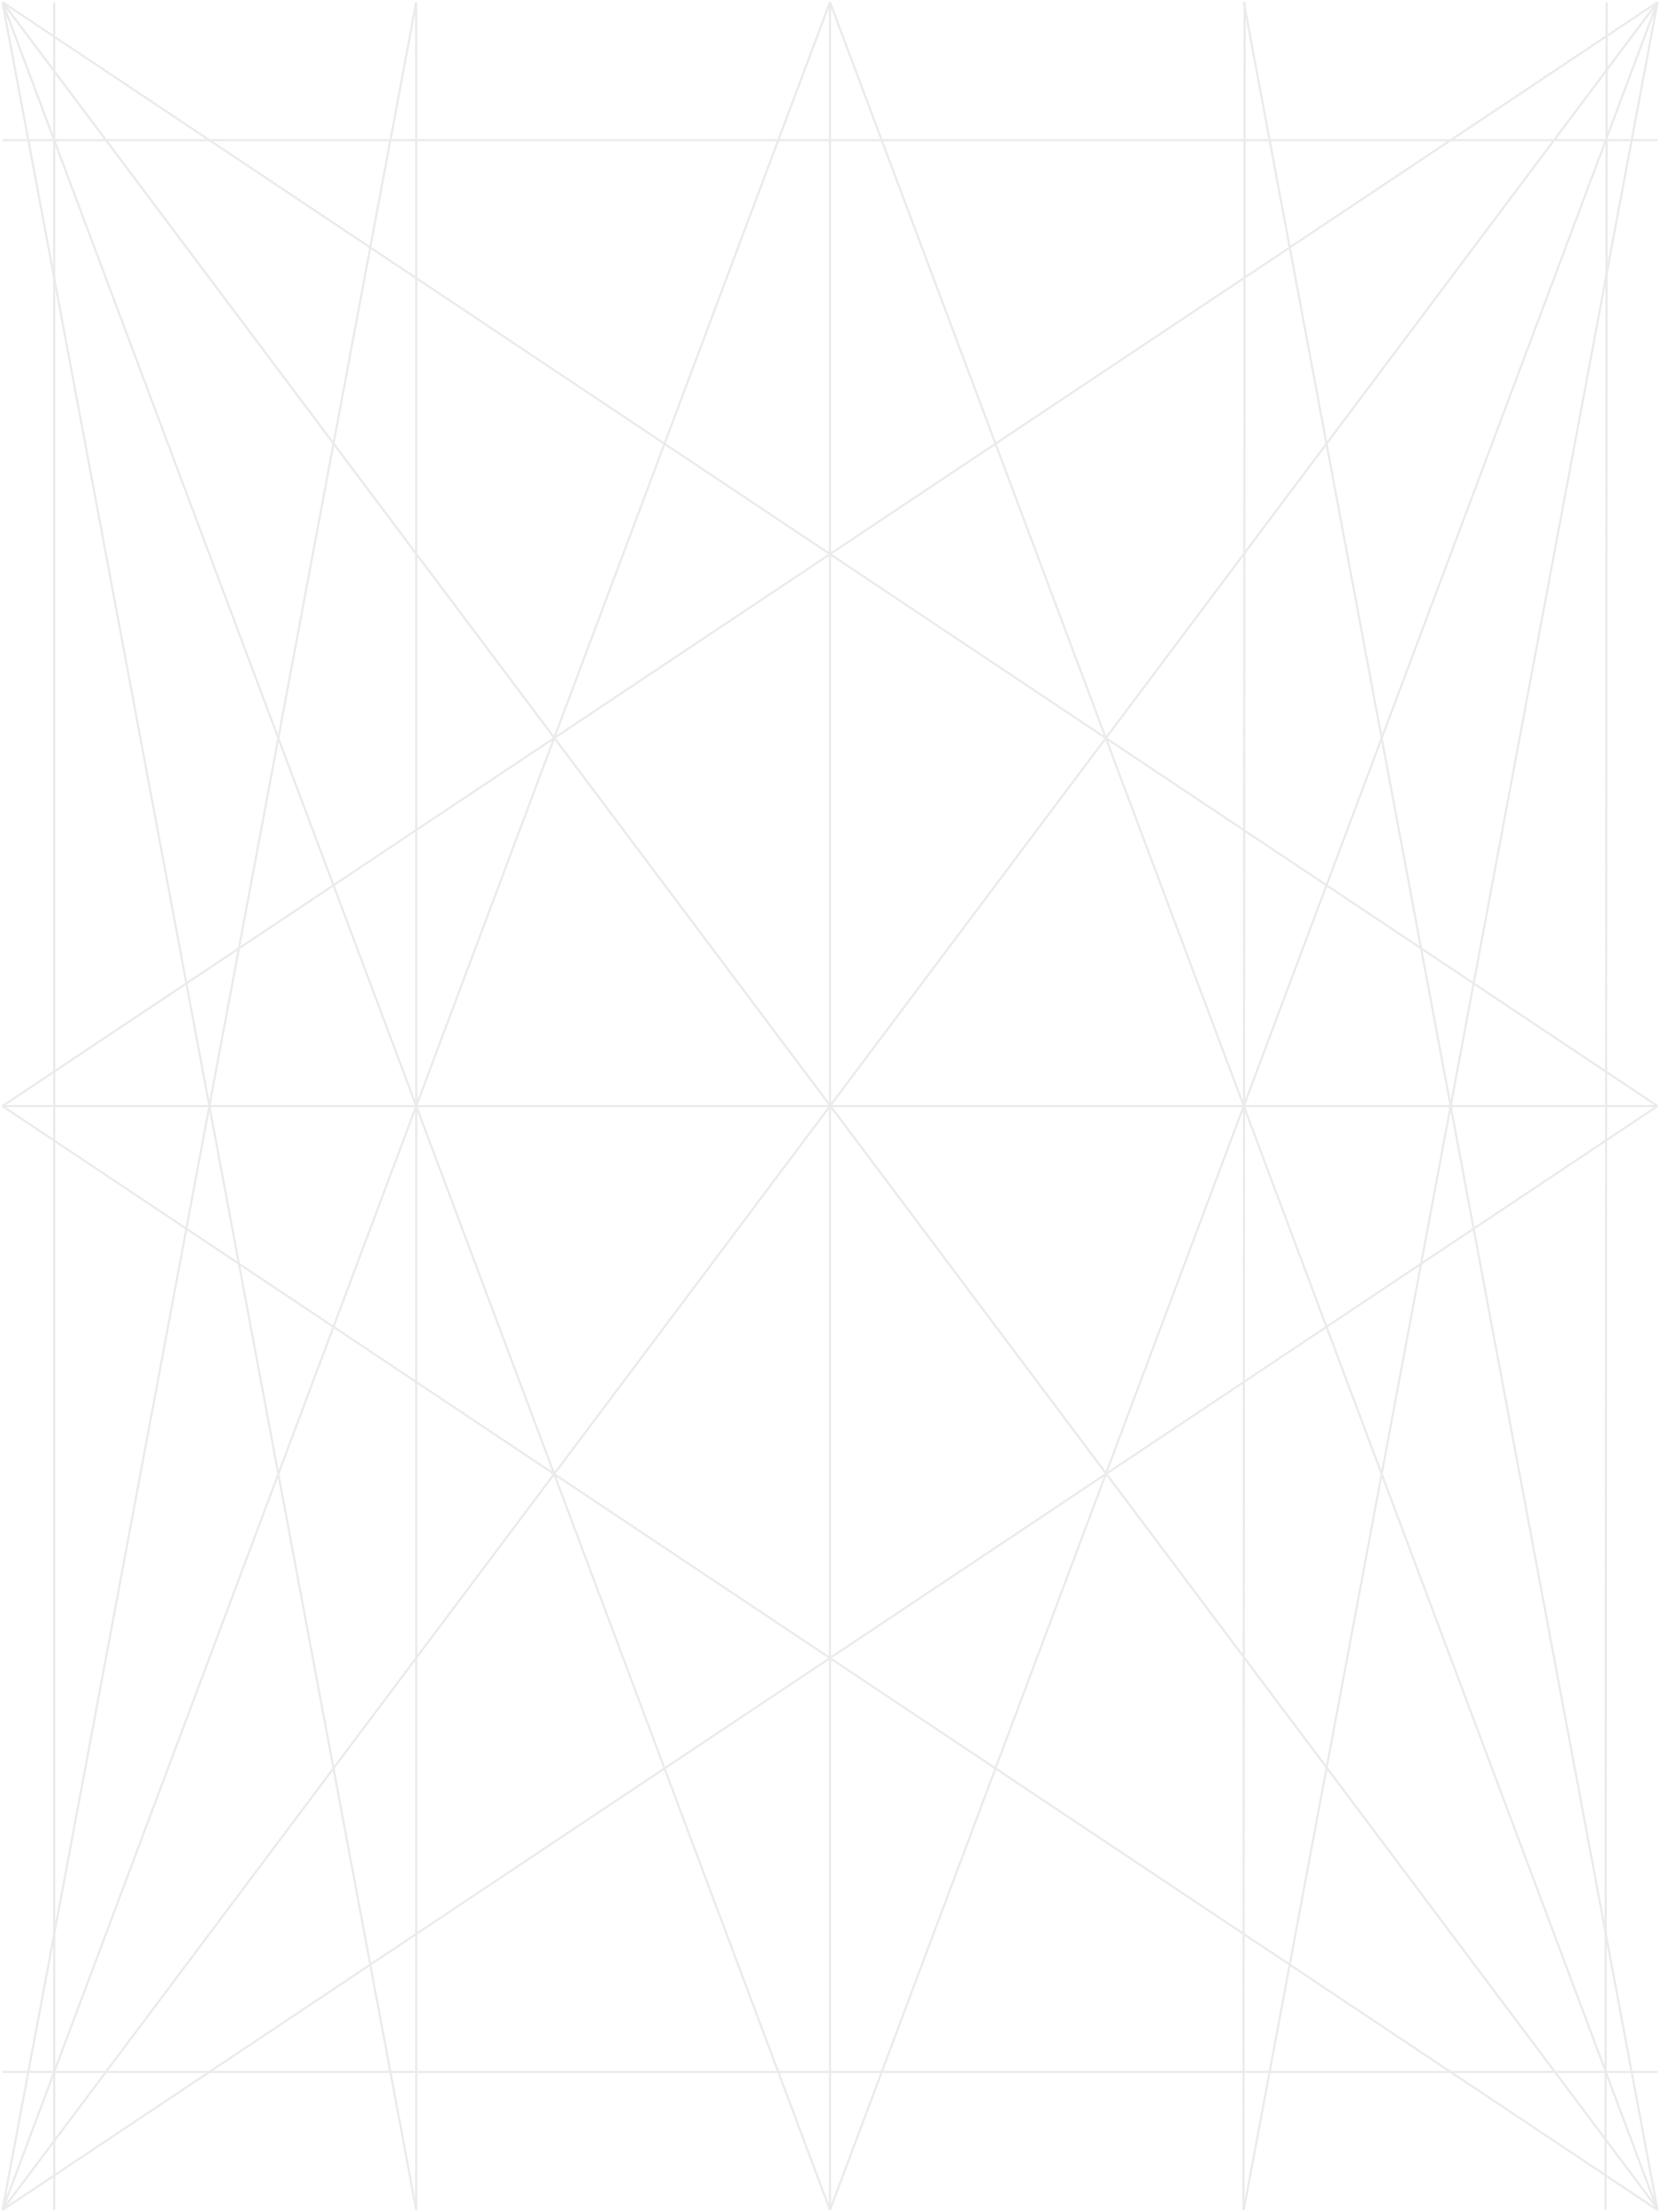 <svg width="770" height="1026" fill="none" xmlns="http://www.w3.org/2000/svg"><path d="M385 1025V1M1.148 513H768.85M1.148 65H768.85M1.148 961H768.85m-575.775 64V1m383.723 1024 .527-1024m167.407 1024 .527-1024M25.14 1025V1M1.145 1025 385 1M1.147 1025 193.075 1m575.78 1024L385 1m383.853 1024L576.925 1M384.994 1025 768.85 1M1.143 1024.99 768.85 1M1.149 512.992 768.85 1M1.148 513l767.701 512m-191.927 0L768.85 1M385.005 1025 1.15 1m767.802 1023.59L1.15 1m767.701 511.992L1.15 1m767.699 512-767.7 512m191.929 0L1.15 1" stroke="#9C9C9C" stroke-opacity=".2"/></svg>